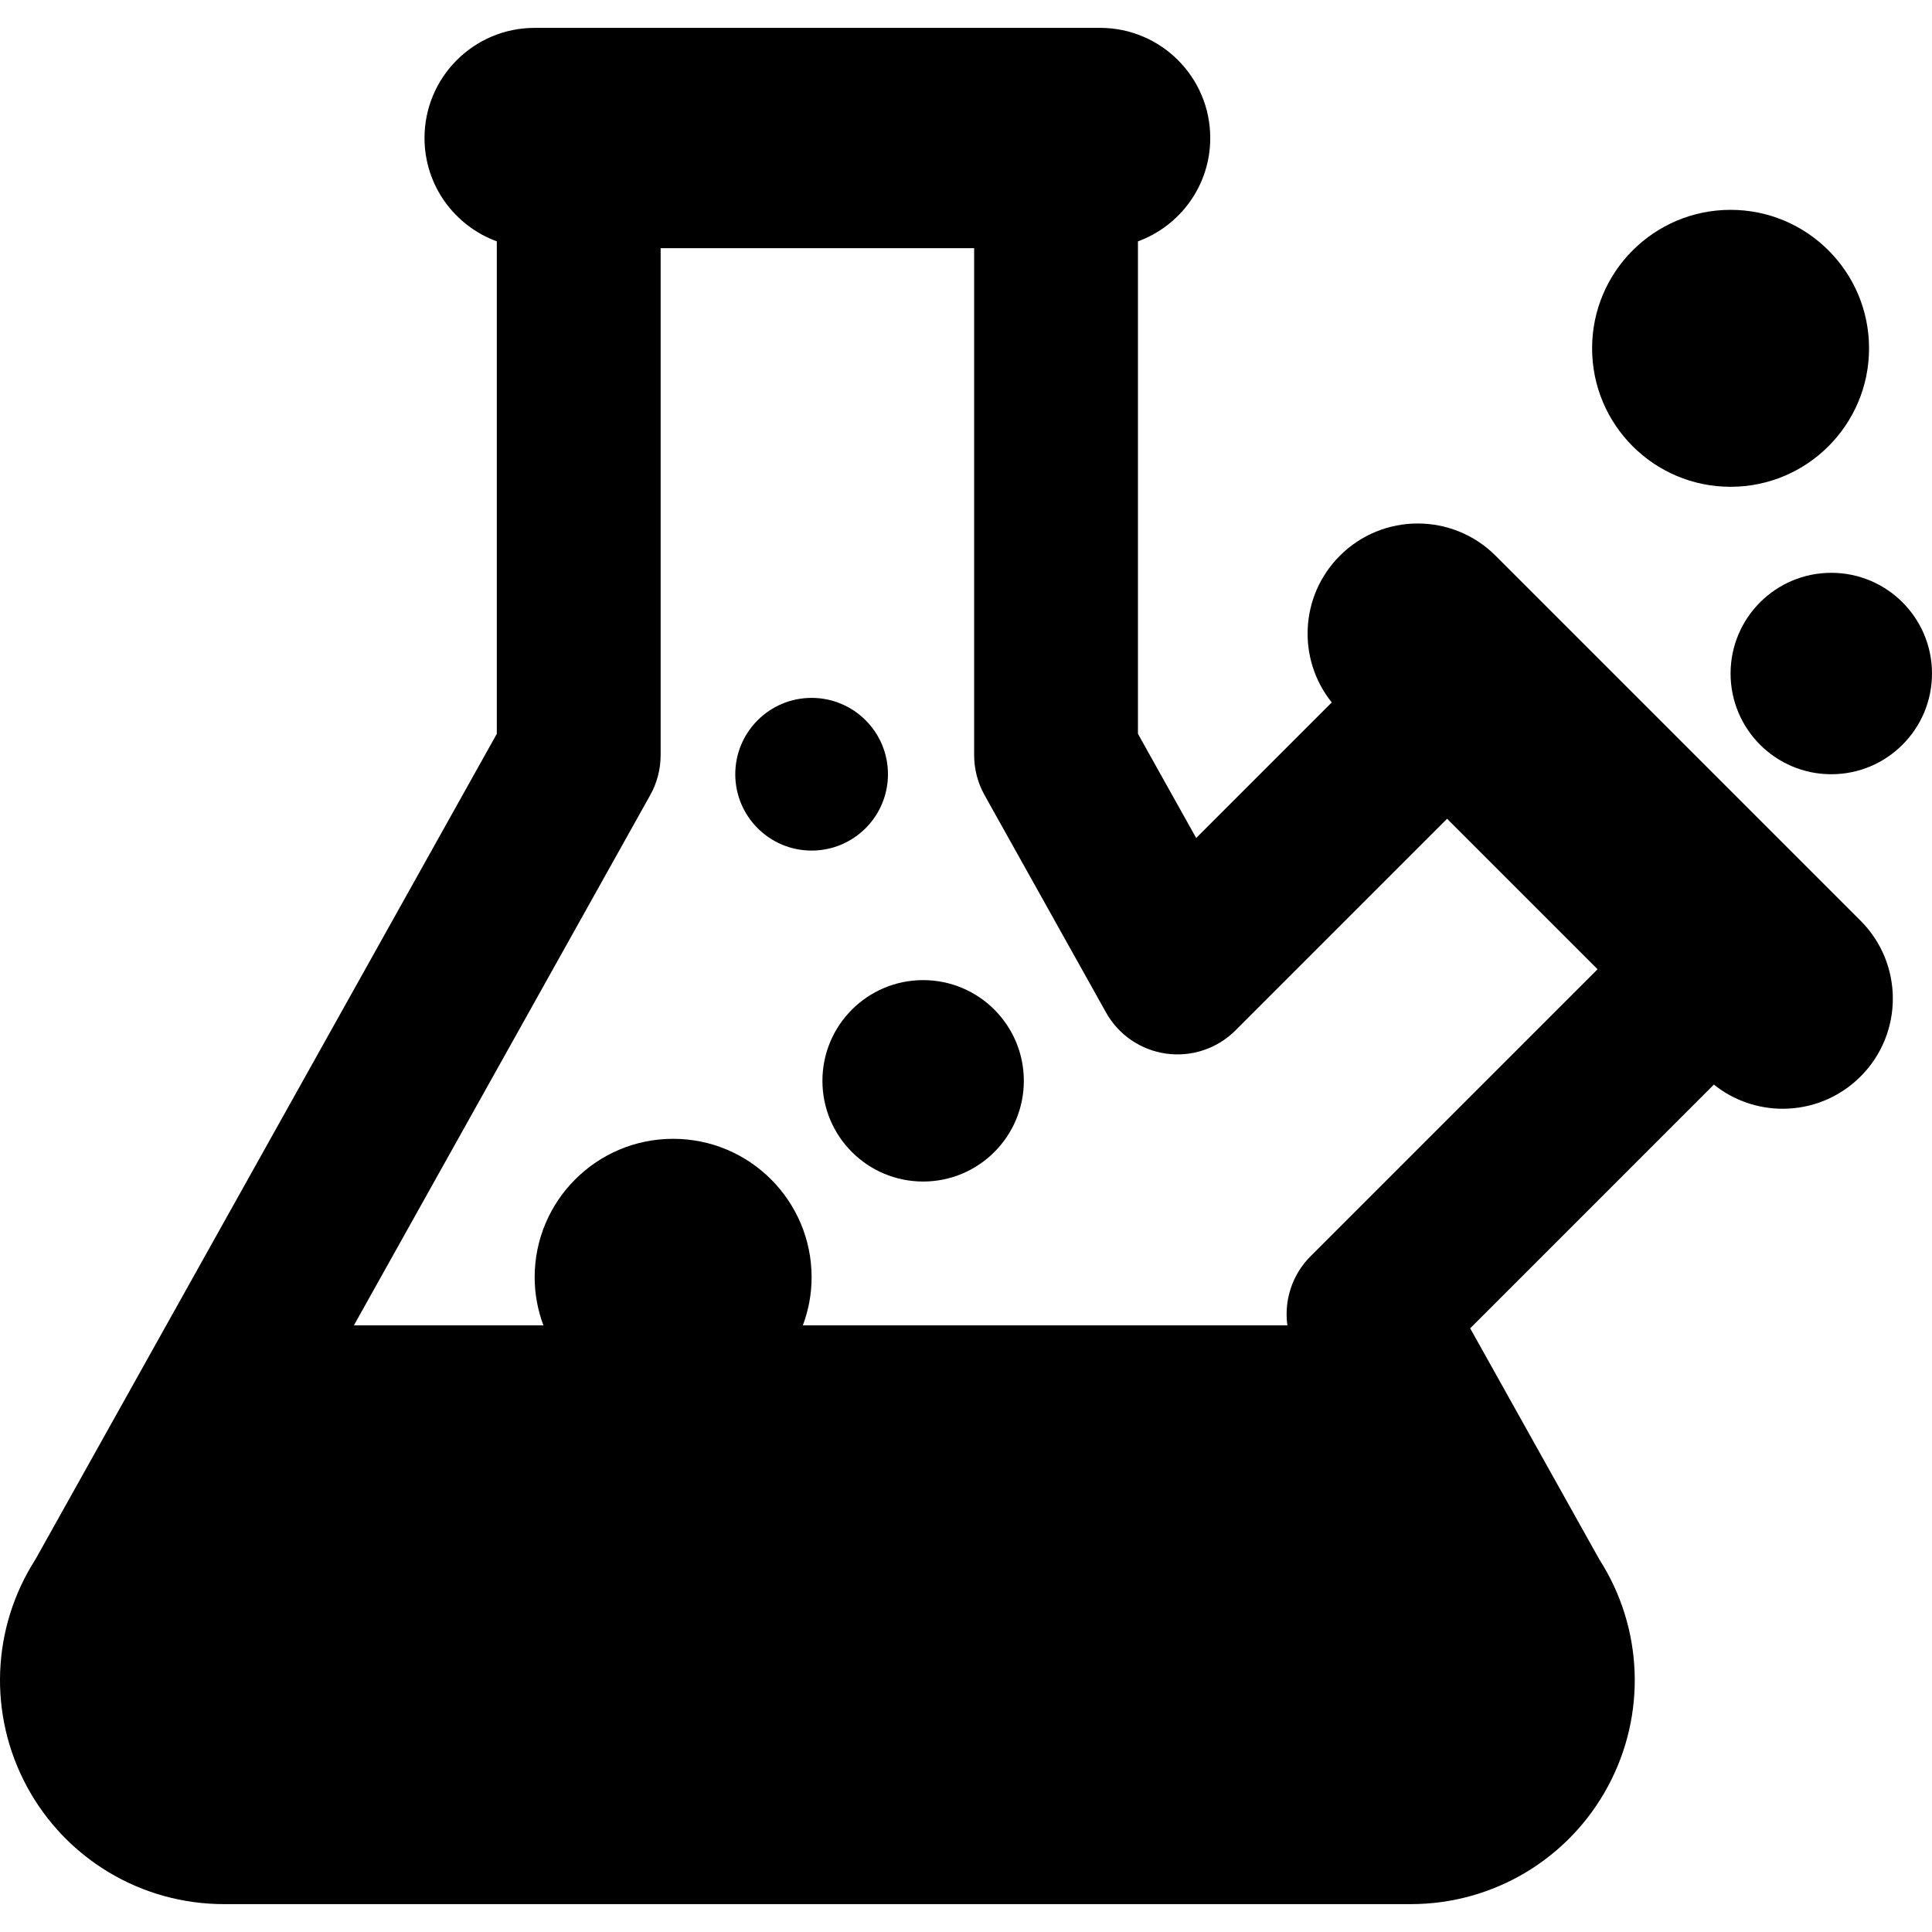 <?xml version="1.0" encoding="iso-8859-1"?>
<!-- Generator: Adobe Illustrator 18.0.0, SVG Export Plug-In . SVG Version: 6.00 Build 0)  -->
<!DOCTYPE svg PUBLIC "-//W3C//DTD SVG 1.1//EN" "http://www.w3.org/Graphics/SVG/1.1/DTD/svg11.dtd">
<svg version="1.1" id="Capa_1" xmlns="http://www.w3.org/2000/svg" xmlns:xlink="http://www.w3.org/1999/xlink" x="0px" y="0px"
	 viewBox="0 0 294.847 294.847" style="enable-background:new 0 0 294.847 294.847;" xml:space="preserve">
<g>
	<path d="M228.249,84.815c-6.564-6.565-17.209-6.565-23.773,0c-6.121,6.121-6.528,15.786-1.235,22.386l-20.689,20.689l-8.887-15.901
		V36.835c6.434-2.358,11.034-8.52,11.034-15.771c0-9.284-7.526-16.811-16.811-16.811H81.596c-9.284,0-16.811,7.526-16.811,16.811
		c0,7.251,4.601,13.412,11.034,15.771v75.154L5.403,237.992c-6.689,10.442-7.209,23.65-1.327,34.599
		c5.963,11.104,17.499,18.002,30.104,18.002h181.123c12.605,0,24.142-6.898,30.103-17.999c5.884-10.949,5.365-24.158-1.325-34.602
		l-19.715-35.277l37.193-37.194c3.06,2.456,6.779,3.689,10.5,3.689c4.302,0,8.604-1.642,11.887-4.924
		c6.565-6.564,6.565-17.209,0-23.773L228.249,84.815z M200.004,191.722c-2.827,2.828-4.056,6.751-3.535,10.543h-73.941
		c0.848-2.288,1.334-4.751,1.334-7.334c0-11.672-9.462-21.134-21.134-21.134c-11.671,0-21.133,9.462-21.133,21.134
		c0,2.583,0.486,5.046,1.335,7.334H54.009l45.223-80.922c1.041-1.863,1.588-3.963,1.588-6.098v-77.37h47.846v77.37
		c0,2.135,0.547,4.234,1.588,6.098l18.538,33.172c1.911,3.42,5.314,5.745,9.194,6.284c3.878,0.535,7.786-0.772,10.557-3.543
		l32.3-32.301l22.964,22.964L200.004,191.722z"/>
	<circle cx="264.107" cy="53.158" r="21.133"/>
	<circle cx="279.477" cy="102.788" r="15.369"/>
	<circle cx="140.881" cy="164.947" r="15.369"/>
	<circle cx="123.863" cy="118.157" r="11.651"/>
</g>
<g>
</g>
<g>
</g>
<g>
</g>
<g>
</g>
<g>
</g>
<g>
</g>
<g>
</g>
<g>
</g>
<g>
</g>
<g>
</g>
<g>
</g>
<g>
</g>
<g>
</g>
<g>
</g>
<g>
</g>
</svg>
